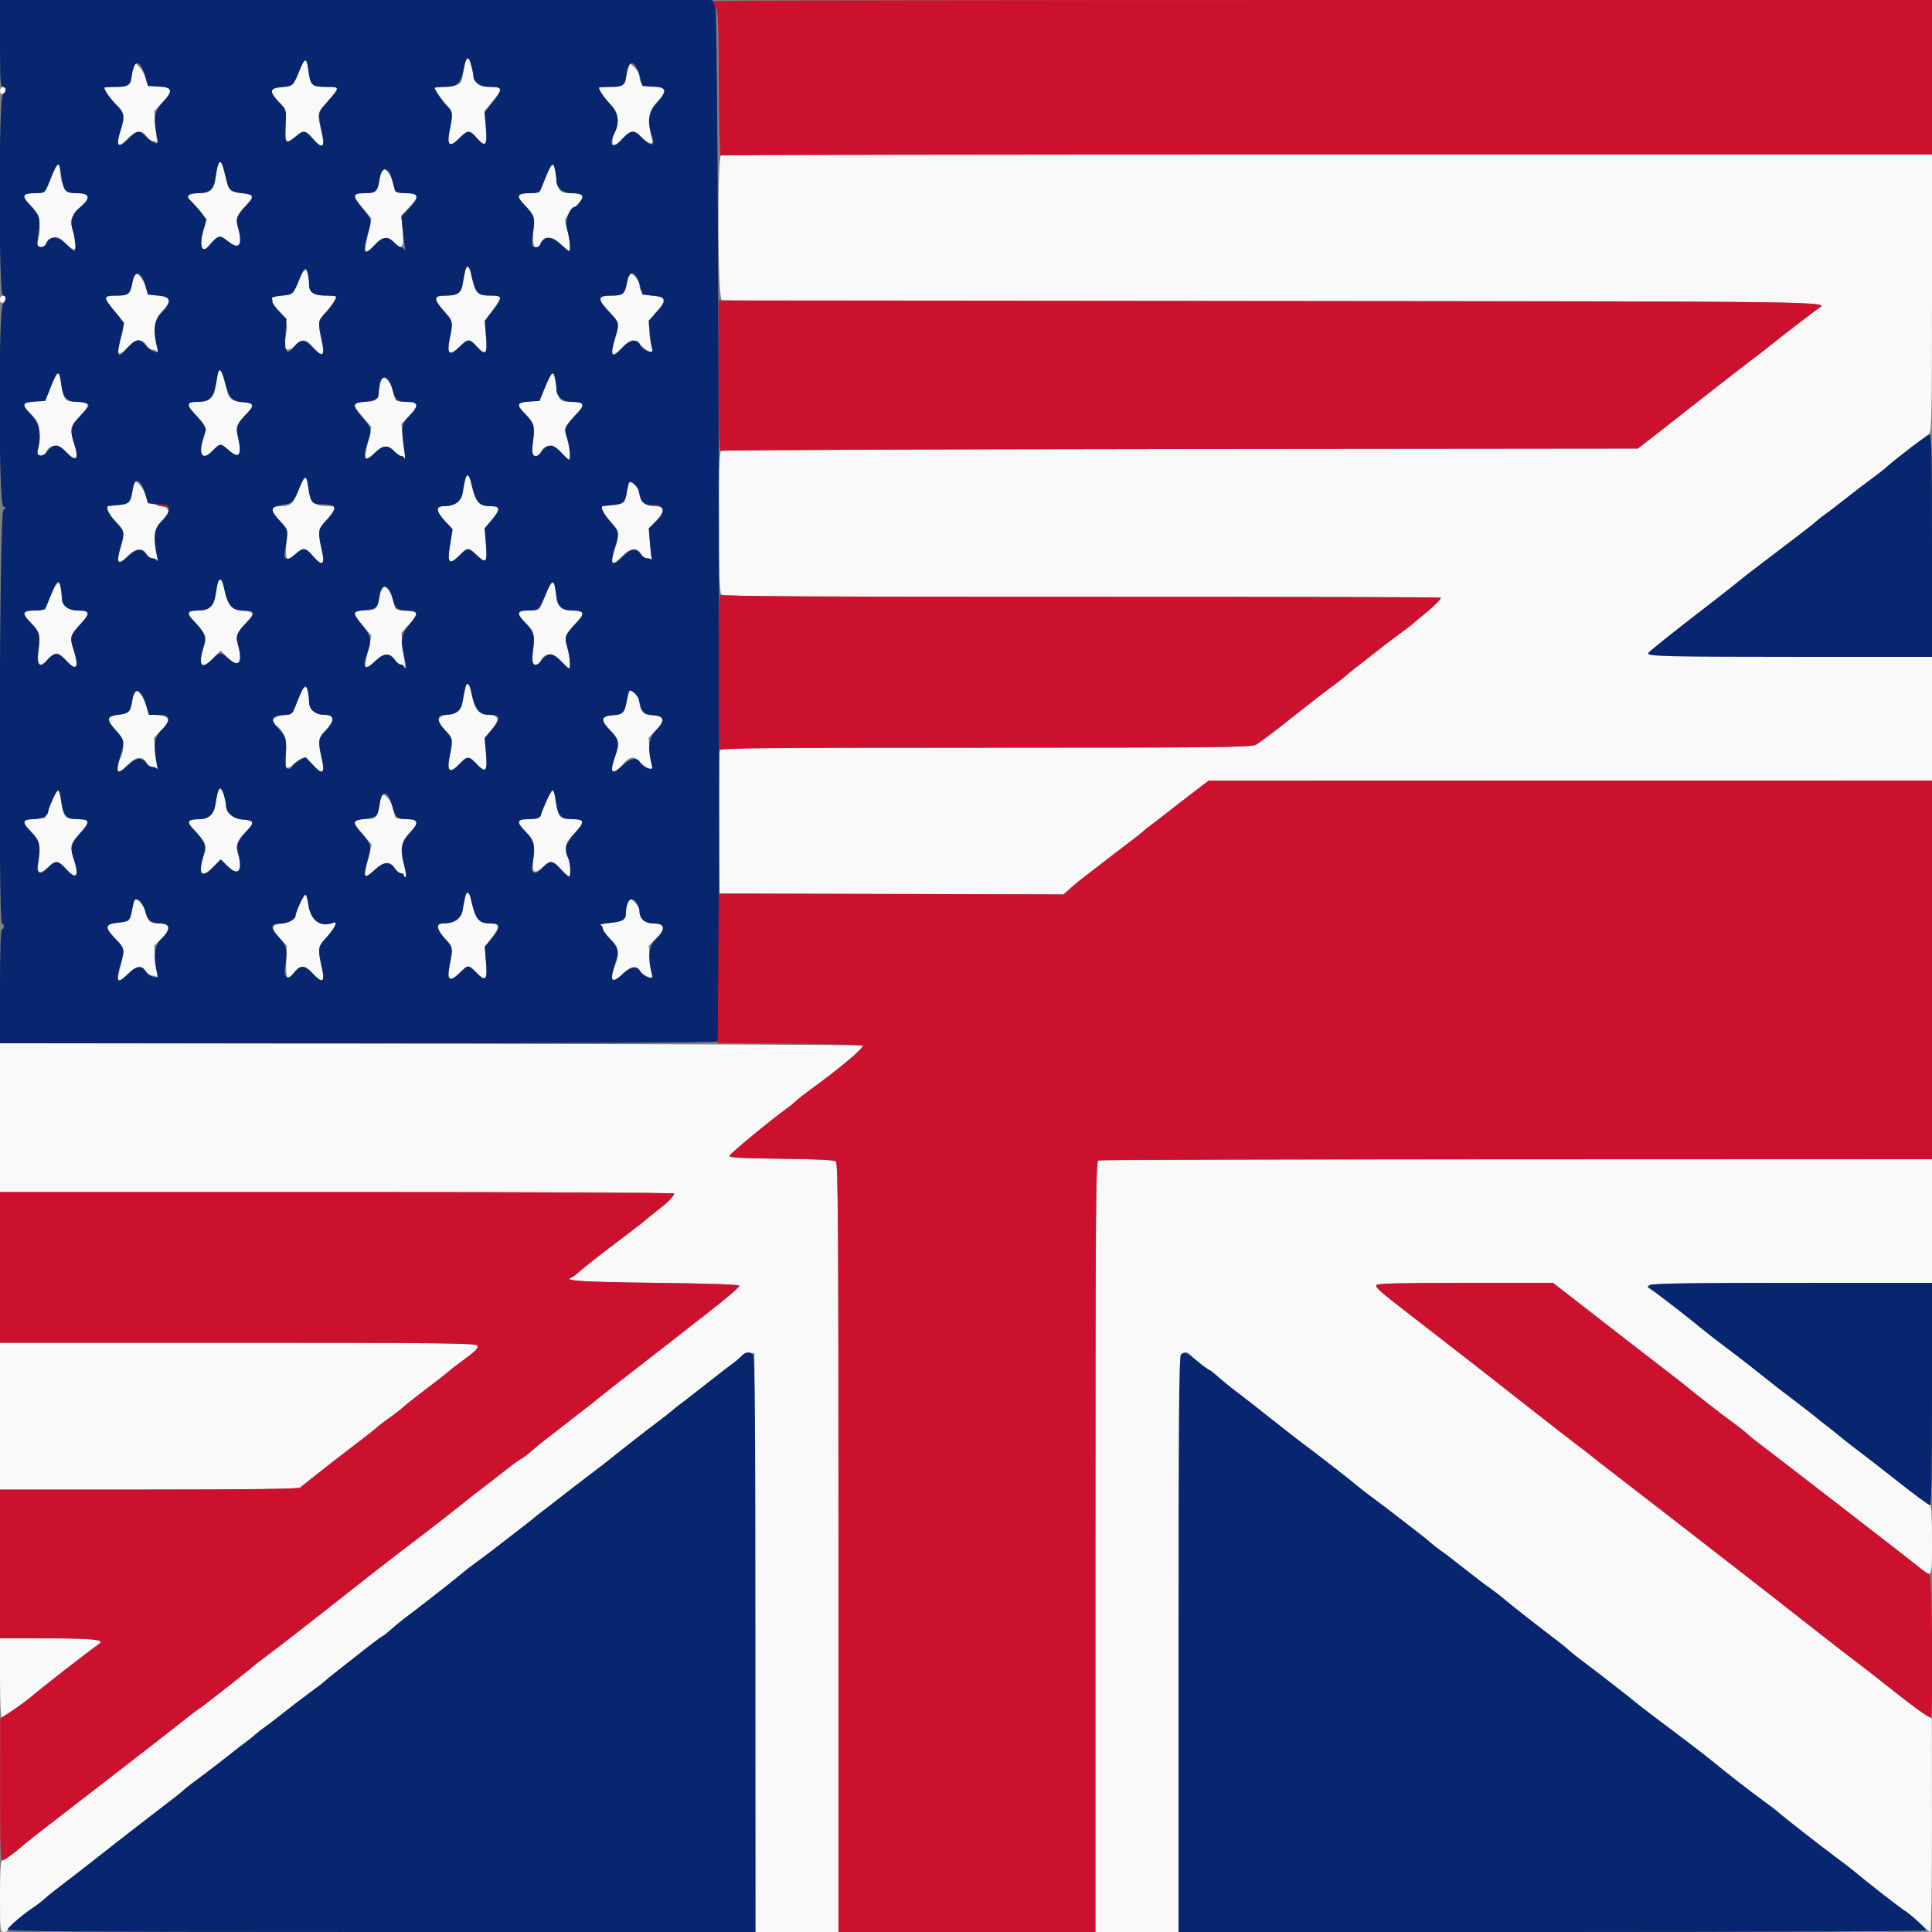 <svg id="svg" version="1.1" xmlns="http://www.w3.org/2000/svg" xmlns:xlink="http://www.w3.org/1999/xlink" width="400" height="400" viewBox="0, 0, 400,400"><rect x="0" y="0" width="400" height="400" fill="#808080" stroke="none"/><g id="svgg"><path id="path0" d="M96.191 13.500 C 95.620 16.997,95.518 17.251,94.537 17.624 C 93.993 17.831,92.750 18.000,91.774 18.000 C 90.798 18.000,90.000 18.096,90.000 18.214 C 90.000 18.630,91.385 20.615,92.486 21.776 C 93.739 23.098,93.799 23.587,93.120 26.876 C 92.447 30.133,93.069 30.730,95.001 28.682 C 96.734 26.844,97.198 26.837,98.764 28.620 C 100.533 30.635,100.917 30.138,100.593 26.248 L 100.321 22.983 101.960 20.999 C 104.090 18.422,104.063 18.000,101.774 18.000 C 98.736 18.000,98.468 17.698,97.432 13.100 C 97.082 11.543,96.479 11.737,96.191 13.500 M61.981 14.700 C 60.737 17.838,60.620 17.944,58.267 18.080 C 55.758 18.226,55.663 18.970,57.861 21.246 C 59.198 22.631,59.255 22.809,59.198 25.446 C 59.120 29.108,59.131 29.200,59.642 29.200 C 59.885 29.200,60.619 28.750,61.273 28.200 C 62.872 26.855,63.224 26.922,64.947 28.900 C 66.686 30.896,67.336 30.509,66.696 27.860 C 65.629 23.440,65.618 23.549,67.374 21.538 C 70.453 18.013,70.454 18.003,67.833 17.995 C 64.479 17.983,64.285 17.805,63.809 14.300 C 63.472 11.820,63.090 11.903,61.981 14.700 M27.617 14.154 C 27.388 14.758,27.200 15.654,27.200 16.146 C 27.200 17.556,26.415 18.000,23.920 18.000 C 22.644 18.000,21.600 18.069,21.600 18.154 C 21.600 18.735,22.864 20.514,24.115 21.694 C 25.800 23.283,25.925 24.101,24.947 27.129 C 23.949 30.221,24.437 30.775,26.387 28.765 C 28.145 26.954,29.558 26.827,30.403 28.405 C 30.637 28.842,31.167 29.200,31.581 29.200 C 31.995 29.200,32.409 29.335,32.501 29.500 C 32.593 29.665,32.604 29.548,32.524 29.241 C 32.445 28.934,32.282 27.404,32.162 25.841 L 31.945 23.000 33.572 21.283 C 35.925 18.800,35.782 18.070,32.911 17.920 C 30.641 17.801,30.619 17.787,30.204 16.304 C 29.974 15.482,29.392 14.414,28.910 13.933 L 28.035 13.057 27.617 14.154 M130.012 14.168 C 129.786 14.764,129.600 15.654,129.600 16.146 C 129.600 17.556,128.815 18.000,126.320 18.000 C 125.044 18.000,124.000 18.069,124.000 18.154 C 124.000 18.684,125.221 20.426,126.535 21.770 C 128.122 23.394,128.342 25.466,127.161 27.674 C 126.779 28.387,126.661 30.400,127.000 30.400 C 127.111 30.400,127.900 29.680,128.754 28.800 C 130.532 26.968,131.238 26.836,132.495 28.100 C 134.066 29.680,135.346 30.185,135.036 29.101 C 134.050 25.655,134.301 23.041,135.767 21.481 C 138.220 18.870,138.143 18.000,135.457 18.000 C 133.116 18.000,132.400 17.460,132.400 15.696 C 132.400 15.280,131.956 14.522,131.412 14.011 L 130.424 13.084 130.012 14.168 M0.000 18.833 C 0.000 19.808,0.935 19.670,1.129 18.667 C 1.206 18.272,1.002 18.000,0.629 18.000 C 0.258 18.000,0.000 18.342,0.000 18.833 M149.289 32.071 C 148.458 32.902,148.597 61.836,149.433 62.157 C 149.781 62.291,201.070 62.400,263.409 62.400 C 378.797 62.400,378.933 62.402,376.627 63.775 C 375.901 64.208,368.215 70.106,366.400 71.624 C 365.850 72.084,364.050 73.475,362.400 74.714 C 360.750 75.954,356.762 79.045,353.538 81.584 C 350.314 84.123,345.749 87.699,343.393 89.532 L 339.109 92.864 244.442 92.955 C 192.375 93.004,149.555 93.181,149.287 93.346 C 148.542 93.806,148.589 122.527,149.335 123.146 C 149.723 123.468,170.217 123.584,223.973 123.567 C 264.730 123.553,298.164 123.630,298.270 123.737 C 298.478 123.945,296.858 125.570,294.816 127.200 C 294.127 127.750,293.257 128.486,292.882 128.836 C 292.507 129.186,291.120 130.256,289.800 131.212 C 288.480 132.169,285.960 134.093,284.200 135.489 C 282.440 136.884,280.588 138.334,280.084 138.713 C 279.581 139.091,278.861 139.686,278.484 140.036 C 278.108 140.386,276.720 141.458,275.400 142.419 C 274.080 143.379,270.343 146.284,267.096 148.874 C 263.849 151.465,260.662 153.857,260.016 154.192 C 258.980 154.727,252.292 154.800,204.027 154.800 L 149.215 154.800 148.996 155.700 C 148.876 156.195,148.827 162.990,148.888 170.800 L 149.000 185.000 184.600 185.092 L 220.200 185.184 221.639 183.892 C 222.430 183.181,223.680 182.150,224.416 181.600 C 225.151 181.050,227.024 179.610,228.577 178.400 C 230.129 177.189,232.390 175.456,233.600 174.548 C 234.810 173.641,236.194 172.550,236.675 172.124 C 237.156 171.698,238.032 171.001,238.622 170.575 C 239.212 170.149,241.068 168.709,242.747 167.376 C 244.426 166.043,246.827 164.198,248.083 163.276 L 250.366 161.600 325.183 161.600 L 400.000 161.600 400.000 148.803 L 400.000 136.005 370.700 135.903 C 348.456 135.825,341.400 135.686,341.400 135.326 C 341.400 134.901,346.149 131.055,355.491 123.915 C 357.301 122.532,359.370 120.895,360.088 120.278 C 360.805 119.661,362.525 118.311,363.910 117.278 C 365.294 116.245,367.828 114.320,369.541 113.000 C 371.254 111.680,373.244 110.156,373.963 109.613 C 374.682 109.070,375.679 108.260,376.178 107.813 C 376.678 107.366,377.495 106.730,377.995 106.400 C 378.496 106.070,380.276 104.709,381.952 103.376 C 383.629 102.043,386.080 100.169,387.400 99.212 C 388.720 98.256,390.099 97.166,390.465 96.791 C 390.830 96.416,392.876 94.780,395.010 93.155 C 397.144 91.530,399.140 90.000,399.445 89.756 C 399.909 89.385,400.000 84.613,400.000 60.656 L 400.000 32.000 275.433 32.000 C 206.921 32.000,150.621 31.906,150.321 31.791 C 150.022 31.676,149.558 31.802,149.289 32.071 M45.061 34.300 C 44.954 34.685,44.751 35.853,44.610 36.895 C 44.271 39.391,43.601 40.000,41.195 40.000 C 38.784 40.000,38.410 40.521,39.816 41.919 C 42.631 44.719,42.913 45.360,42.226 47.385 C 41.146 50.566,41.712 52.688,43.180 50.964 C 45.166 48.632,45.462 48.555,47.179 49.935 C 49.599 51.880,50.336 50.760,49.213 46.846 C 48.767 45.290,49.093 44.477,50.965 42.487 C 52.698 40.645,52.553 40.235,50.077 39.987 C 47.889 39.767,47.376 39.374,46.956 37.600 C 45.969 33.428,45.518 32.643,45.061 34.300 M10.815 36.300 C 9.470 39.823,9.503 39.788,7.359 39.924 C 4.514 40.104,4.366 40.527,6.418 42.619 C 8.230 44.465,8.707 47.118,7.766 50.102 C 7.424 51.186,8.769 51.492,9.551 50.509 C 11.035 48.644,11.886 48.616,13.580 50.380 C 15.801 52.691,16.296 51.722,15.028 47.543 C 14.387 45.432,14.547 45.037,17.157 42.284 C 18.819 40.530,18.517 40.021,15.800 40.000 C 13.450 39.982,12.433 38.277,12.402 34.300 C 12.395 33.290,11.565 34.335,10.815 36.300 M112.922 36.900 L 111.751 39.800 109.776 39.924 C 106.952 40.101,106.769 40.524,108.662 42.502 C 110.691 44.623,110.792 44.928,110.444 47.879 C 110.082 50.952,111.027 52.758,111.861 50.585 C 112.530 48.842,114.149 48.781,115.936 50.432 C 116.870 51.294,117.717 52.000,117.817 52.000 C 118.211 52.000,117.961 49.299,117.395 47.433 C 116.729 45.240,116.640 45.449,119.584 42.284 C 121.152 40.598,120.904 40.023,118.600 40.001 C 115.719 39.973,115.612 39.846,114.986 35.700 C 114.631 33.346,114.274 33.553,112.922 36.900 M79.033 35.146 C 78.921 35.328,78.708 36.269,78.560 37.238 C 78.192 39.644,77.808 40.000,75.575 40.000 C 72.932 40.000,72.848 40.461,75.027 43.011 L 76.908 45.213 76.404 47.506 C 75.210 52.943,75.293 53.195,77.496 50.800 C 79.214 48.932,80.146 48.807,81.646 50.244 C 83.277 51.807,83.655 51.236,83.357 47.657 L 83.099 44.570 84.771 42.830 C 86.861 40.655,86.683 40.000,84.000 40.000 C 82.736 40.000,81.912 39.812,81.807 39.500 C 81.715 39.225,81.455 38.280,81.230 37.400 C 80.838 35.868,79.460 34.455,79.033 35.146 M96.245 56.300 C 96.126 56.905,95.910 58.080,95.767 58.911 C 95.460 60.694,94.693 61.200,92.293 61.200 C 89.624 61.200,89.665 61.999,92.486 64.976 C 93.739 66.298,93.799 66.787,93.120 70.076 C 92.451 73.316,93.029 73.846,95.071 71.863 C 96.923 70.064,97.113 70.060,98.785 71.784 C 100.627 73.684,100.946 73.287,100.616 69.503 C 100.344 66.389,100.366 66.276,101.504 64.856 C 102.651 63.424,103.600 61.871,103.600 61.426 C 103.600 61.302,102.778 61.200,101.774 61.200 C 98.736 61.200,98.468 60.898,97.432 56.300 C 97.296 55.695,97.022 55.200,96.824 55.200 C 96.626 55.200,96.365 55.695,96.245 56.300 M62.036 57.700 C 60.682 60.995,60.695 60.984,58.359 61.200 C 57.172 61.310,56.245 61.535,56.300 61.700 C 56.355 61.865,56.402 62.225,56.405 62.500 C 56.408 62.775,57.112 63.756,57.970 64.679 C 59.574 66.406,59.698 67.119,58.997 70.565 C 58.612 72.453,59.542 72.933,61.039 71.620 C 62.843 70.036,63.215 70.076,64.998 72.051 C 66.726 73.963,67.284 73.644,66.709 71.072 C 65.773 66.887,65.813 66.431,67.255 64.863 C 68.504 63.506,69.600 61.889,69.600 61.405 C 69.600 61.292,68.623 61.200,67.429 61.200 C 65.026 61.200,64.000 60.548,64.000 59.021 C 64.000 55.412,63.198 54.872,62.036 57.700 M27.885 56.663 C 27.768 56.852,27.543 57.725,27.384 58.603 C 26.973 60.878,26.580 61.200,24.218 61.200 C 21.124 61.200,21.138 61.589,24.365 65.172 C 25.775 66.738,25.861 67.501,24.947 70.329 C 23.949 73.421,24.437 73.975,26.387 71.965 C 28.145 70.154,29.558 70.027,30.403 71.605 C 30.637 72.042,31.167 72.400,31.581 72.400 C 31.995 72.400,32.440 72.625,32.571 72.900 C 32.702 73.175,32.712 72.950,32.594 72.400 C 31.692 68.212,31.892 66.251,33.381 64.666 C 35.628 62.273,35.492 61.445,32.811 61.200 C 30.679 61.005,30.610 60.961,30.204 59.504 C 29.766 57.934,28.248 56.075,27.885 56.663 M130.279 56.673 C 130.165 56.856,129.943 57.725,129.784 58.603 C 129.373 60.878,128.980 61.200,126.618 61.200 C 123.548 61.200,123.562 61.881,126.700 65.125 C 128.172 66.646,128.238 67.089,127.404 69.836 C 126.217 73.752,126.544 74.277,128.754 72.000 C 130.532 70.168,131.238 70.036,132.495 71.300 C 134.066 72.880,135.346 73.385,135.036 72.301 C 134.047 68.842,134.300 66.242,135.781 64.666 C 137.983 62.321,137.883 61.428,135.400 61.283 C 133.266 61.157,132.400 60.496,132.400 58.993 C 132.400 58.072,130.618 56.124,130.279 56.673 M0.000 62.033 C 0.000 63.008,0.935 62.870,1.129 61.867 C 1.206 61.472,1.002 61.200,0.629 61.200 C 0.258 61.200,0.000 61.542,0.000 62.033 M45.054 77.497 C 44.938 78.103,44.727 79.366,44.586 80.302 C 44.272 82.383,43.243 83.200,40.935 83.200 C 38.778 83.200,38.451 83.761,39.816 85.119 C 42.631 87.919,42.913 88.560,42.226 90.585 C 40.929 94.403,41.667 95.666,43.893 93.440 C 45.634 91.700,45.630 91.700,47.339 93.200 C 49.586 95.173,50.154 94.272,49.216 90.226 C 48.793 88.404,49.079 87.697,51.065 85.652 C 52.795 83.870,52.621 83.449,50.046 83.187 C 47.892 82.967,47.374 82.567,46.956 80.800 C 45.909 76.371,45.429 75.538,45.054 77.497 M10.522 80.100 L 9.351 83.000 7.376 83.124 C 4.628 83.296,4.419 83.706,6.172 85.483 C 8.160 87.498,8.385 88.201,8.016 91.232 C 7.844 92.645,7.781 93.935,7.875 94.100 C 8.178 94.628,9.217 94.421,9.461 93.785 C 10.176 91.921,12.072 91.816,13.690 93.551 C 15.895 95.914,16.400 95.166,15.202 91.310 C 14.380 88.662,14.467 88.377,16.922 85.714 C 18.710 83.774,18.552 83.223,16.200 83.201 C 13.319 83.173,13.212 83.046,12.586 78.900 C 12.231 76.546,11.874 76.753,10.522 80.100 M112.922 80.100 L 111.751 83.000 109.776 83.124 C 107.028 83.296,106.819 83.706,108.572 85.483 C 110.573 87.511,110.814 88.271,110.396 91.232 C 110.200 92.613,110.132 93.890,110.244 94.071 C 110.584 94.621,111.610 94.439,111.861 93.785 C 112.576 91.921,114.472 91.816,116.090 93.551 C 116.937 94.458,117.712 95.200,117.814 95.200 C 118.237 95.200,117.955 92.411,117.356 90.652 C 116.635 88.536,116.540 88.757,119.584 85.484 C 121.152 83.798,120.904 83.223,118.600 83.201 C 115.719 83.173,115.612 83.046,114.986 78.900 C 114.631 76.546,114.274 76.753,112.922 80.100 M79.033 78.346 C 78.921 78.528,78.708 79.469,78.560 80.438 C 78.192 82.844,77.808 83.200,75.575 83.200 C 72.932 83.200,72.848 83.661,75.025 86.209 L 76.904 88.408 76.424 90.504 C 75.230 95.717,75.267 95.832,77.478 93.802 C 79.282 92.145,80.325 92.043,81.600 93.400 C 82.117 93.950,82.763 94.400,83.036 94.400 C 83.310 94.400,83.638 94.625,83.766 94.900 C 83.894 95.175,83.909 94.770,83.799 94.000 C 83.689 93.230,83.488 91.512,83.352 90.183 L 83.104 87.765 84.774 86.028 C 86.861 83.855,86.682 83.200,84.000 83.200 C 82.736 83.200,81.912 83.012,81.807 82.700 C 81.715 82.425,81.455 81.480,81.230 80.600 C 80.838 79.068,79.460 77.655,79.033 78.346 M96.245 99.500 C 96.126 100.105,95.910 101.281,95.767 102.114 C 95.464 103.869,94.100 104.800,91.830 104.800 C 90.116 104.800,90.354 106.072,92.479 108.276 C 93.796 109.640,93.775 109.380,92.958 114.453 C 92.618 116.557,93.399 116.780,95.035 115.046 C 96.722 113.256,97.104 113.250,98.785 114.984 C 100.611 116.868,100.909 116.488,100.612 112.656 L 100.360 109.400 101.780 107.644 C 103.626 105.360,103.608 104.800,101.689 104.800 C 99.059 104.800,98.457 104.051,97.432 99.500 C 97.296 98.895,97.022 98.400,96.824 98.400 C 96.626 98.400,96.365 98.895,96.245 99.500 M61.982 101.100 C 60.710 104.314,60.205 104.800,58.138 104.800 C 55.883 104.800,55.845 105.592,57.990 107.901 C 59.567 109.599,59.569 109.606,59.330 112.169 C 58.979 115.923,59.266 116.376,61.016 114.839 C 62.848 113.231,63.178 113.270,64.947 115.300 C 66.680 117.288,67.302 116.925,66.709 114.272 C 65.773 110.087,65.813 109.631,67.255 108.063 C 69.548 105.570,69.831 104.800,68.453 104.800 C 64.925 104.800,64.260 104.214,63.800 100.700 C 63.475 98.219,63.090 98.303,61.982 101.100 M27.863 99.898 C 27.735 100.106,27.514 100.999,27.372 101.883 C 27.009 104.156,26.812 104.345,24.587 104.550 C 23.494 104.650,22.482 104.748,22.337 104.766 C 21.699 104.848,22.674 106.729,24.072 108.115 C 25.789 109.818,25.908 110.555,24.947 113.529 C 23.953 116.607,24.436 117.176,26.359 115.194 C 28.078 113.423,29.594 113.293,30.425 114.846 C 30.647 115.261,31.167 115.600,31.581 115.600 C 31.995 115.600,32.440 115.825,32.571 116.100 C 32.702 116.375,32.712 116.150,32.594 115.600 C 31.677 111.339,31.868 109.449,33.359 108.022 C 35.490 105.983,35.312 105.037,32.708 104.573 C 30.740 104.222,30.592 104.112,30.201 102.704 C 29.754 101.091,28.245 99.280,27.863 99.898 M130.257 99.908 C 130.132 100.111,129.914 100.999,129.772 101.883 C 129.361 104.454,129.508 104.367,124.937 104.760 C 124.163 104.827,124.761 106.121,126.422 107.975 C 128.152 109.906,128.316 110.825,127.388 113.400 C 126.137 116.875,126.585 117.434,128.797 115.156 C 130.545 113.354,131.960 113.230,132.803 114.805 C 133.037 115.242,133.567 115.600,133.981 115.600 C 134.395 115.600,134.809 115.735,134.901 115.900 C 134.993 116.065,135.004 115.948,134.924 115.641 C 134.845 115.334,134.677 113.804,134.550 112.241 L 134.321 109.400 135.748 108.000 C 137.835 105.953,137.718 104.800,135.423 104.800 C 133.498 104.800,132.400 103.848,132.400 102.181 C 132.400 101.236,130.610 99.337,130.257 99.908 M45.061 120.700 C 44.954 121.085,44.752 122.252,44.610 123.294 C 44.309 125.507,43.338 126.397,41.211 126.406 C 38.924 126.416,38.558 126.899,39.815 128.244 C 42.746 131.379,42.913 131.762,42.226 133.785 C 40.883 137.739,41.654 138.842,44.030 136.369 L 45.648 134.685 47.141 136.142 C 49.498 138.444,50.359 137.240,49.213 133.246 C 48.760 131.664,49.086 130.890,51.065 128.852 C 52.768 127.098,52.614 126.631,50.281 126.479 C 48.176 126.341,47.114 125.273,46.620 122.800 C 46.173 120.560,45.969 120.000,45.600 120.000 C 45.410 120.000,45.167 120.315,45.061 120.700 M10.522 123.300 L 9.351 126.200 7.376 126.324 C 4.653 126.495,4.456 126.887,6.195 128.669 C 8.147 130.671,8.385 131.390,8.045 134.273 C 7.606 137.991,8.027 138.435,10.062 136.400 C 11.622 134.840,12.021 134.883,13.752 136.800 C 15.869 139.143,16.427 138.254,15.218 134.468 C 14.386 131.864,14.478 131.566,16.922 128.914 C 18.764 126.916,18.560 126.417,15.900 126.406 C 14.152 126.399,12.800 125.285,12.800 123.850 C 12.800 119.847,11.995 119.652,10.522 123.300 M113.477 121.900 C 113.122 122.725,112.564 124.075,112.237 124.900 C 111.659 126.353,111.579 126.400,109.644 126.400 C 107.041 126.400,106.815 126.902,108.602 128.714 C 110.558 130.696,110.784 131.409,110.416 134.432 C 110.244 135.845,110.181 137.135,110.275 137.300 C 110.578 137.828,111.617 137.621,111.861 136.985 C 112.576 135.121,114.472 135.016,116.090 136.751 C 116.937 137.658,117.712 138.400,117.814 138.400 C 118.201 138.400,117.969 135.726,117.428 133.943 C 116.787 131.832,116.947 131.437,119.557 128.684 C 121.205 126.945,120.913 126.417,118.300 126.406 C 116.552 126.399,115.200 125.285,115.200 123.850 C 115.200 120.558,114.429 119.685,113.477 121.900 M79.033 121.546 C 78.921 121.728,78.708 122.669,78.560 123.638 C 78.192 126.044,77.808 126.400,75.575 126.400 C 72.932 126.400,72.848 126.861,75.025 129.409 L 76.904 131.608 76.424 133.704 C 75.218 138.971,75.251 139.059,77.628 136.864 C 79.514 135.123,80.753 135.058,81.792 136.643 C 82.136 137.169,82.669 137.600,82.976 137.600 C 83.282 137.600,83.639 137.825,83.769 138.100 C 83.898 138.375,83.914 138.060,83.804 137.400 C 83.694 136.740,83.494 135.030,83.360 133.600 L 83.116 131.000 84.752 129.200 C 86.773 126.976,86.684 126.632,84.048 126.478 C 82.881 126.410,81.888 126.145,81.799 125.878 C 81.711 125.615,81.455 124.680,81.230 123.800 C 80.838 122.268,79.460 120.855,79.033 121.546 M96.245 142.700 C 96.126 143.305,95.912 144.469,95.772 145.286 C 95.456 147.124,94.799 147.693,92.665 147.978 C 90.432 148.276,90.273 149.333,92.184 151.185 C 93.747 152.699,93.818 153.098,93.120 156.476 C 92.447 159.732,93.092 160.373,94.945 158.290 C 96.592 156.439,97.190 156.428,98.764 158.220 C 100.535 160.237,100.949 159.729,100.620 155.948 L 100.345 152.802 101.821 151.000 C 103.526 148.920,103.268 148.000,100.980 148.000 C 99.380 148.000,98.215 146.710,97.824 144.503 C 97.264 141.346,96.653 140.647,96.245 142.700 M62.277 143.500 C 61.922 144.325,61.364 145.675,61.037 146.500 C 60.526 147.785,60.262 148.000,59.194 148.000 C 57.041 148.000,55.392 149.527,56.914 150.112 C 58.451 150.702,59.589 153.365,59.242 155.561 C 58.656 159.264,59.038 159.776,61.061 158.000 C 62.845 156.434,63.185 156.478,64.947 158.500 C 66.680 160.489,67.303 160.124,66.705 157.472 C 65.766 153.307,65.830 152.708,67.371 151.222 C 69.399 149.265,69.332 148.000,67.200 148.000 C 65.349 148.000,64.000 146.925,64.000 145.450 C 64.000 142.158,63.229 141.285,62.277 143.500 M27.857 143.108 C 27.732 143.311,27.514 144.199,27.372 145.083 C 27.002 147.400,26.677 147.732,24.532 147.979 C 22.024 148.267,21.910 148.981,24.016 151.217 C 25.724 153.031,25.968 155.017,24.761 157.274 C 24.361 158.020,24.267 160.000,24.631 160.000 C 24.759 160.000,25.572 159.261,26.440 158.359 C 28.167 156.561,29.563 156.436,30.403 158.005 C 30.637 158.442,31.167 158.800,31.581 158.800 C 31.995 158.800,32.409 158.935,32.501 159.100 C 32.593 159.265,32.608 159.160,32.534 158.866 C 32.460 158.573,32.283 157.078,32.140 155.544 L 31.881 152.756 33.378 151.222 C 35.408 149.143,35.210 148.240,32.689 148.078 C 30.802 147.957,30.781 147.940,30.307 146.167 C 29.823 144.360,28.277 142.429,27.857 143.108 M130.279 143.073 C 130.165 143.256,129.943 144.125,129.784 145.003 C 129.314 147.601,128.993 147.944,126.901 148.078 C 124.373 148.241,124.229 149.097,126.370 151.217 C 128.173 153.002,128.349 153.934,127.388 156.600 C 126.140 160.067,126.703 160.785,128.800 158.400 C 130.381 156.602,131.218 156.423,132.352 157.641 C 133.520 158.894,135.363 159.801,135.042 158.965 C 134.908 158.617,134.683 157.078,134.540 155.544 L 134.281 152.756 135.778 151.222 C 137.790 149.162,137.606 148.240,135.152 148.080 C 133.250 147.957,132.400 147.083,132.400 145.251 C 132.400 144.433,130.588 142.572,130.279 143.073 M45.061 163.900 C 44.954 164.285,44.752 165.452,44.610 166.494 C 44.309 168.707,43.338 169.597,41.211 169.606 C 38.924 169.616,38.558 170.099,39.815 171.444 C 42.746 174.579,42.913 174.962,42.226 176.985 C 40.909 180.864,41.681 182.013,43.990 179.611 L 45.648 177.885 47.188 179.388 C 49.404 181.553,50.303 180.247,49.213 176.446 C 48.760 174.864,49.086 174.090,51.065 172.052 C 52.768 170.298,52.614 169.831,50.281 169.679 C 48.350 169.552,46.803 168.294,46.798 166.846 C 46.790 164.555,45.489 162.349,45.061 163.900 M10.522 166.500 L 9.351 169.400 7.376 169.524 C 4.628 169.696,4.419 170.106,6.172 171.883 C 8.161 173.899,8.386 174.602,8.012 177.632 C 7.615 180.854,7.971 181.259,9.793 179.659 C 11.639 178.039,12.010 178.071,13.752 180.000 C 15.869 182.343,16.427 181.454,15.218 177.668 C 14.386 175.064,14.478 174.766,16.922 172.114 C 18.710 170.174,18.552 169.623,16.200 169.601 C 13.319 169.573,13.212 169.446,12.586 165.300 C 12.231 162.946,11.874 163.153,10.522 166.500 M113.477 165.100 C 113.122 165.925,112.564 167.275,112.237 168.100 C 111.659 169.553,111.579 169.600,109.644 169.600 C 107.041 169.600,106.815 170.102,108.602 171.914 C 110.544 173.882,110.782 174.609,110.438 177.526 C 110.068 180.668,110.497 181.149,112.279 179.585 C 114.038 178.040,114.422 178.084,116.185 180.036 C 116.997 180.935,117.756 181.577,117.871 181.462 C 118.263 181.071,118.032 178.604,117.453 177.003 C 116.767 175.102,116.985 174.536,119.345 172.084 C 121.159 170.201,120.986 169.624,118.600 169.601 C 115.719 169.573,115.612 169.446,114.986 165.300 C 114.670 163.207,114.311 163.159,113.477 165.100 M79.033 164.746 C 78.921 164.928,78.708 165.869,78.560 166.838 C 78.192 169.244,77.808 169.600,75.575 169.600 C 72.927 169.600,72.848 170.060,75.053 172.641 L 76.959 174.872 76.276 177.536 C 75.121 182.043,75.242 182.268,77.628 180.064 C 79.514 178.323,80.753 178.258,81.792 179.843 C 82.136 180.369,82.684 180.800,83.009 180.800 C 83.334 180.800,83.600 180.980,83.600 181.200 C 83.600 181.420,83.754 181.600,83.941 181.600 C 84.129 181.600,84.039 180.661,83.741 179.513 C 82.763 175.740,82.980 174.323,84.831 172.416 C 86.900 170.284,86.698 169.600,84.000 169.600 C 82.736 169.600,81.912 169.412,81.807 169.100 C 81.715 168.825,81.455 167.880,81.230 167.000 C 80.838 165.468,79.460 164.055,79.033 164.746 M96.245 185.900 C 96.126 186.505,95.908 187.694,95.761 188.542 C 95.468 190.240,93.978 191.200,91.634 191.200 C 90.138 191.200,90.501 192.781,92.420 194.619 C 93.740 195.883,93.805 196.358,93.120 199.676 C 92.443 202.954,93.049 203.501,95.117 201.481 C 96.981 199.661,97.093 199.659,98.709 201.420 C 100.544 203.419,100.950 202.938,100.620 199.157 C 100.354 196.099,100.377 195.981,101.533 194.510 C 103.513 191.989,103.557 191.200,101.716 191.200 C 99.057 191.200,98.459 190.460,97.432 185.900 C 97.296 185.295,97.022 184.800,96.824 184.800 C 96.626 184.800,96.365 185.295,96.245 185.900 M62.049 187.174 C 61.582 188.260,61.200 189.312,61.200 189.512 C 61.200 190.284,59.731 191.147,58.203 191.270 C 56.096 191.441,56.013 192.194,57.879 194.200 L 59.368 195.800 59.263 199.100 C 59.149 202.672,59.485 203.163,60.853 201.424 C 62.220 199.686,63.078 199.735,64.849 201.654 C 66.697 203.655,67.304 203.334,66.709 200.672 C 65.773 196.487,65.813 196.031,67.255 194.463 C 69.288 192.253,70.119 190.626,68.995 191.057 C 66.293 192.094,64.250 190.538,63.800 187.100 C 63.484 184.691,63.111 184.707,62.049 187.174 M27.889 186.270 C 27.782 186.451,27.569 187.230,27.417 188.000 C 26.868 190.778,26.896 190.749,24.428 191.029 C 21.635 191.345,21.565 192.030,24.072 194.515 C 25.802 196.231,25.867 196.667,24.920 200.221 C 24.062 203.441,24.326 203.685,26.455 201.639 C 28.282 199.884,29.286 199.785,30.323 201.257 C 30.610 201.666,31.180 202.000,31.589 202.000 C 31.999 202.000,32.409 202.135,32.501 202.300 C 32.593 202.465,32.616 202.381,32.552 202.114 C 32.488 201.847,32.321 200.317,32.180 198.714 L 31.923 195.800 33.362 194.422 C 35.461 192.410,35.343 191.200,33.049 191.200 C 31.110 191.200,30.527 190.734,30.158 188.890 C 29.903 187.614,28.234 185.687,27.889 186.270 M130.012 186.968 C 129.786 187.564,129.597 188.445,129.594 188.926 C 129.583 190.424,129.037 190.787,126.379 191.065 C 124.963 191.213,124.028 191.409,124.302 191.501 C 124.576 191.592,124.800 191.936,124.800 192.265 C 124.800 192.594,125.520 193.576,126.400 194.447 C 128.171 196.200,128.345 197.144,127.388 199.800 C 126.123 203.313,126.660 203.913,128.988 201.588 C 130.603 199.975,131.780 199.787,132.505 201.026 C 133.029 201.921,135.335 202.930,135.028 202.129 C 134.892 201.773,134.676 200.204,134.549 198.641 L 134.318 195.800 135.759 194.422 C 137.871 192.401,137.746 191.200,135.423 191.200 C 133.498 191.200,132.400 190.248,132.400 188.581 C 132.400 188.118,131.956 187.322,131.412 186.811 L 130.424 185.884 130.012 186.968 M0.000 231.397 L 0.000 246.800 69.800 246.800 C 108.190 246.800,139.594 246.935,139.587 247.100 C 139.565 247.583,138.305 248.919,136.799 250.055 C 136.029 250.635,135.010 251.445,134.534 251.855 C 133.021 253.156,132.307 253.712,126.795 257.878 C 123.828 260.121,120.823 262.488,120.119 263.138 C 119.414 263.789,118.604 264.404,118.319 264.506 C 116.456 265.169,120.491 265.424,135.700 265.600 C 146.726 265.728,152.982 265.945,153.068 266.202 C 153.141 266.424,150.665 268.584,147.564 271.002 C 144.463 273.421,140.125 276.811,137.922 278.536 C 135.720 280.261,131.964 283.178,129.577 285.018 C 127.189 286.858,124.913 288.649,124.518 288.998 C 124.123 289.347,121.460 291.438,118.600 293.645 C 112.384 298.442,111.660 299.016,109.708 300.700 C 108.878 301.415,108.088 302.000,107.950 302.000 C 107.813 302.000,106.153 303.215,104.262 304.700 C 102.371 306.185,100.220 307.850,99.482 308.400 C 98.744 308.950,97.434 309.972,96.570 310.672 C 93.794 312.921,89.111 316.566,84.800 319.832 C 80.598 323.016,78.301 324.808,65.200 335.123 C 61.350 338.155,57.120 341.424,55.800 342.389 C 54.480 343.355,53.040 344.461,52.600 344.847 C 51.192 346.085,41.809 353.443,41.147 353.828 C 40.796 354.033,39.900 354.698,39.155 355.307 C 37.471 356.684,23.560 367.482,10.064 377.888 C 7.719 379.696,5.530 381.416,5.200 381.711 C 3.343 383.370,0.857 385.200,0.459 385.200 C 0.130 385.200,0.000 387.301,0.000 392.600 C 0.000 399.733,0.029 400.000,0.800 400.000 C 1.240 400.000,1.600 399.773,1.600 399.495 C 1.600 399.025,4.846 396.258,7.182 394.737 C 7.742 394.372,8.740 393.585,9.400 392.989 C 10.060 392.393,11.590 391.169,12.800 390.270 C 14.010 389.371,17.636 386.557,20.857 384.018 C 24.078 381.478,28.716 377.870,31.162 376.000 C 36.543 371.888,37.176 371.390,38.200 370.466 C 38.640 370.069,40.080 368.958,41.400 367.996 C 42.720 367.035,45.174 365.157,46.853 363.824 C 48.532 362.491,50.382 361.056,50.964 360.636 C 51.546 360.216,52.441 359.496,52.954 359.036 C 53.466 358.576,54.295 357.930,54.795 357.600 C 55.296 357.270,57.076 355.909,58.752 354.576 C 60.429 353.243,62.880 351.369,64.200 350.412 C 65.520 349.456,66.908 348.386,67.284 348.036 C 67.661 347.686,68.381 347.089,68.884 346.708 C 69.388 346.328,71.847 344.393,74.350 342.408 C 76.852 340.424,79.012 338.796,79.150 338.791 C 79.287 338.786,80.120 338.130,81.000 337.335 C 81.880 336.539,83.590 335.158,84.800 334.267 C 87.133 332.547,94.989 326.375,96.000 325.468 C 96.330 325.172,97.680 324.144,99.000 323.184 C 100.320 322.224,102.671 320.440,104.223 319.219 C 105.776 317.999,107.645 316.550,108.377 316.000 C 109.108 315.450,110.019 314.730,110.400 314.400 C 110.781 314.070,111.692 313.350,112.423 312.800 C 113.155 312.250,115.024 310.805,116.577 309.590 C 118.129 308.374,120.557 306.506,121.971 305.439 C 123.385 304.372,124.735 303.342,124.971 303.150 C 127.320 301.241,134.264 295.811,136.000 294.526 C 137.210 293.630,138.594 292.549,139.075 292.123 C 139.556 291.698,140.430 291.001,141.017 290.575 C 141.604 290.149,144.027 288.270,146.400 286.400 C 148.773 284.530,151.216 282.640,151.828 282.200 C 152.439 281.760,153.251 281.070,153.630 280.667 C 154.025 280.248,154.724 279.991,155.260 280.067 L 156.200 280.200 156.301 340.100 L 156.403 400.000 165.001 400.000 L 173.600 400.000 173.600 320.449 C 173.600 254.672,173.508 240.821,173.067 240.456 C 172.714 240.163,168.893 239.977,161.767 239.907 C 153.985 239.830,151.000 239.673,151.000 239.340 C 151.000 238.953,159.414 231.999,163.028 229.400 C 163.639 228.960,164.423 228.314,164.770 227.964 C 165.116 227.614,166.480 226.544,167.800 225.588 C 173.936 221.140,179.000 216.867,178.605 216.471 C 178.455 216.322,138.208 216.153,89.167 216.097 L 0.000 215.993 0.000 231.397 M227.300 240.265 C 226.902 240.425,226.800 256.794,226.800 320.233 L 226.800 400.000 235.399 400.000 L 243.997 400.000 244.099 340.344 C 244.214 272.359,243.827 278.512,247.784 281.735 C 249.043 282.761,250.192 283.604,250.337 283.609 C 250.482 283.614,251.320 284.270,252.200 285.066 C 253.080 285.862,254.790 287.250,256.000 288.151 C 257.210 289.052,260.360 291.512,263.000 293.618 C 265.640 295.724,268.880 298.246,270.200 299.223 C 273.102 301.372,280.289 306.973,281.400 307.951 C 281.840 308.339,283.280 309.445,284.600 310.409 C 285.920 311.373,288.271 313.160,289.823 314.381 C 291.376 315.601,293.245 317.050,293.977 317.600 C 294.708 318.150,295.778 319.019,296.353 319.530 C 296.929 320.042,297.850 320.757,298.400 321.119 C 298.950 321.480,301.110 323.134,303.200 324.794 C 305.290 326.454,307.720 328.298,308.600 328.893 C 309.480 329.488,310.755 330.475,311.433 331.087 C 312.665 332.200,314.815 333.887,321.200 338.754 C 323.070 340.179,324.780 341.558,325.000 341.819 C 325.220 342.079,326.480 343.072,327.800 344.024 C 329.879 345.523,337.477 351.447,339.187 352.901 C 339.745 353.375,341.765 354.910,349.666 360.862 C 351.573 362.298,353.913 364.122,354.866 364.914 C 357.386 367.007,362.235 370.773,365.000 372.784 C 366.320 373.744,367.670 374.772,368.000 375.068 C 369.148 376.098,377.019 382.256,380.000 384.455 C 381.650 385.673,383.450 387.056,384.000 387.529 C 386.483 389.664,394.129 395.600,394.395 395.600 C 394.558 395.600,395.738 396.590,397.018 397.800 C 398.297 399.010,399.492 400.000,399.672 400.000 C 399.852 400.000,399.993 390.055,399.985 377.900 L 399.971 355.800 398.085 354.618 C 397.048 353.968,394.040 351.708,391.400 349.595 C 388.760 347.482,385.521 344.954,384.201 343.977 C 382.882 343.000,378.715 339.770,374.941 336.800 C 371.168 333.830,364.719 328.790,360.610 325.600 C 356.501 322.410,350.010 317.370,346.185 314.400 C 342.361 311.430,337.237 307.470,334.799 305.600 C 332.361 303.730,329.969 301.863,329.484 301.452 C 328.998 301.040,327.610 299.968,326.400 299.069 C 325.190 298.170,321.110 294.996,317.333 292.017 C 310.659 286.752,299.955 278.407,291.785 272.099 C 285.603 267.325,284.686 266.508,284.977 266.037 C 285.166 265.731,290.703 265.600,303.382 265.600 L 321.517 265.600 325.523 268.700 C 327.726 270.405,331.720 273.510,334.399 275.600 C 337.078 277.690,341.384 281.020,343.967 283.000 C 346.550 284.980,348.919 286.824,349.232 287.098 C 350.455 288.171,356.325 292.738,358.600 294.388 C 359.920 295.344,361.285 296.414,361.633 296.764 C 361.981 297.114,362.867 297.850,363.602 298.400 C 365.245 299.629,370.961 304.026,379.333 310.502 C 392.776 320.900,395.852 323.292,397.364 324.525 C 400.070 326.731,400.000 326.882,400.000 318.829 C 400.000 313.766,399.866 311.600,399.553 311.600 C 399.307 311.600,396.431 309.485,393.162 306.900 C 389.893 304.315,386.173 301.429,384.896 300.488 C 383.619 299.546,381.906 298.196,381.090 297.488 C 380.274 296.779,378.962 295.750,378.174 295.200 C 377.386 294.650,376.439 293.909,376.071 293.553 C 375.702 293.196,373.780 291.676,371.800 290.174 C 369.820 288.672,368.020 287.299,367.800 287.123 C 363.430 283.629,359.975 280.935,357.334 278.964 C 355.537 277.624,353.287 275.876,352.334 275.080 C 349.958 273.098,342.665 267.497,341.780 266.975 C 339.588 265.683,341.348 265.600,370.824 265.600 L 400.000 265.600 400.000 252.800 L 400.000 240.000 313.900 240.032 C 266.545 240.049,227.575 240.154,227.300 240.265 M0.000 293.200 L 0.000 308.400 30.817 308.400 C 50.730 308.400,61.805 308.259,62.117 308.001 C 63.846 306.572,71.501 300.590,74.000 298.715 C 75.650 297.477,77.360 296.129,77.800 295.720 C 78.240 295.311,79.486 294.352,80.569 293.588 C 81.652 292.825,83.002 291.776,83.569 291.257 C 84.136 290.738,86.220 289.091,88.200 287.598 C 90.180 286.104,92.194 284.537,92.675 284.116 C 93.156 283.695,94.027 283.001,94.610 282.575 C 98.645 279.627,99.202 279.085,98.754 278.544 C 98.377 278.091,90.119 278.000,49.151 278.000 L 0.000 278.000 0.000 293.200 M0.000 347.400 C 0.000 351.910,0.140 355.600,0.311 355.600 C 0.605 355.600,5.196 352.373,6.427 351.301 C 8.198 349.758,17.690 342.382,20.583 340.300 C 21.728 339.476,19.151 339.212,9.900 339.206 L 0.000 339.200 0.000 347.400 " stroke="none" fill="#f9f9f9" fill-rule="evenodd"></path><path id="path1" d="M0.000 9.000 C 0.000 16.733,0.084 18.000,0.600 18.000 C 0.930 18.000,1.200 18.276,1.200 18.613 C 1.200 18.949,0.930 19.329,0.600 19.455 C -0.309 19.804,-0.309 61.200,0.600 61.200 C 1.372 61.200,1.372 62.171,0.600 62.943 C -0.368 63.911,-0.299 104.684,0.671 104.871 C 1.300 104.992,1.300 105.043,0.671 105.671 C -0.124 106.467,-0.393 191.200,0.400 191.200 C 0.620 191.200,0.800 191.470,0.800 191.800 C 0.800 192.130,0.620 192.400,0.400 192.400 C 0.142 192.400,0.000 196.600,0.000 204.200 L 0.000 216.000 74.176 216.000 C 117.540 216.000,148.445 215.851,148.575 215.641 C 149.253 214.544,148.801 2.326,148.118 1.170 L 147.428 -0.000 73.714 -0.000 L 0.000 0.000 0.000 9.000 M97.579 13.500 C 97.808 14.325,97.997 15.315,97.998 15.700 C 98.002 17.069,99.461 18.000,101.600 18.000 C 104.101 18.000,104.150 18.433,101.962 21.201 L 100.323 23.274 100.599 26.390 C 100.930 30.131,100.524 30.625,98.764 28.620 C 97.210 26.851,96.933 26.854,95.071 28.663 C 93.029 30.646,92.451 30.116,93.120 26.876 C 93.780 23.678,93.730 23.040,92.748 22.162 C 91.938 21.437,90.000 18.649,90.000 18.208 C 90.000 18.094,90.860 18.000,91.911 18.000 C 94.610 18.000,95.397 17.305,95.965 14.416 C 96.512 11.637,96.987 11.367,97.579 13.500 M63.809 14.300 C 64.285 17.805,64.479 17.983,67.833 17.995 C 70.452 18.003,70.449 18.040,67.573 21.302 C 65.761 23.355,65.772 23.274,66.733 27.872 C 67.289 30.531,66.676 30.884,64.947 28.900 C 63.173 26.864,62.851 26.829,60.981 28.470 C 59.141 30.086,58.864 29.681,59.116 25.749 C 59.309 22.747,59.308 22.744,57.886 21.273 C 55.646 18.953,55.749 18.242,58.359 18.000 C 60.695 17.784,60.682 17.795,62.036 14.500 C 63.102 11.905,63.478 11.862,63.809 14.300 M30.104 15.955 L 30.623 17.800 32.912 17.920 C 35.781 18.070,35.925 18.799,33.575 21.283 C 31.869 23.085,31.666 24.732,32.637 28.901 C 32.936 30.183,31.814 29.830,30.095 28.100 C 28.842 26.840,28.259 26.962,26.428 28.867 C 24.450 30.926,23.918 30.266,24.941 27.022 C 25.879 24.046,25.785 23.458,24.100 21.734 C 22.815 20.420,21.600 18.680,21.600 18.154 C 21.600 18.069,22.658 18.000,23.951 18.000 C 26.644 18.000,26.980 17.728,27.360 15.238 C 27.837 12.119,29.118 12.454,30.104 15.955 M132.504 15.955 L 133.023 17.800 135.350 17.921 C 138.124 18.066,138.222 18.843,135.799 21.481 C 134.215 23.206,133.967 25.286,135.000 28.185 C 135.800 30.432,134.650 30.411,132.519 28.139 C 131.281 26.819,130.409 26.977,128.824 28.809 C 126.997 30.921,125.844 30.134,127.161 27.674 C 128.311 25.525,128.086 23.454,126.524 21.800 C 125.219 20.419,124.000 18.658,124.000 18.154 C 124.000 18.069,125.058 18.000,126.351 18.000 C 129.044 18.000,129.380 17.728,129.760 15.238 C 130.237 12.119,131.518 12.454,132.504 15.955 M46.344 35.100 C 46.551 35.925,46.826 37.050,46.956 37.600 C 47.374 39.367,47.892 39.767,50.046 39.987 C 52.621 40.249,52.795 40.670,51.065 42.452 C 49.086 44.490,48.760 45.264,49.213 46.846 C 50.336 50.760,49.599 51.880,47.179 49.935 C 45.462 48.555,45.166 48.632,43.180 50.964 C 41.725 52.672,41.182 50.717,42.184 47.386 L 42.769 45.444 41.293 43.622 C 40.482 42.620,39.562 41.602,39.248 41.361 C 38.321 40.647,39.123 40.000,40.935 40.000 C 43.332 40.000,44.299 39.183,44.610 36.894 C 45.118 33.154,45.706 32.547,46.344 35.100 M12.586 35.700 C 13.212 39.846,13.319 39.973,16.200 40.001 C 18.612 40.024,18.827 41.240,16.698 42.825 C 15.050 44.052,14.467 45.695,15.026 47.537 C 15.577 49.354,15.800 52.000,15.400 52.000 C 15.291 52.000,14.463 51.284,13.562 50.410 C 11.837 48.736,10.143 48.808,9.461 50.585 C 9.199 51.267,8.178 51.412,7.812 50.819 C 7.682 50.610,7.755 49.326,7.974 47.967 C 8.429 45.146,8.236 44.565,6.107 42.336 C 4.391 40.540,4.654 40.000,7.244 40.000 C 9.179 40.000,9.259 39.953,9.837 38.500 C 11.866 33.390,12.188 33.062,12.586 35.700 M114.950 35.250 C 115.088 35.938,115.200 36.928,115.200 37.450 C 115.200 38.885,116.552 39.999,118.300 40.006 C 120.575 40.015,121.072 40.482,120.152 41.743 C 119.738 42.311,119.271 42.781,119.114 42.787 C 117.912 42.840,116.882 45.745,117.428 47.545 C 117.967 49.320,118.201 52.000,117.817 52.000 C 117.717 52.000,116.870 51.294,115.936 50.432 C 114.149 48.781,112.530 48.842,111.861 50.585 C 111.599 51.267,110.578 51.412,110.212 50.819 C 110.082 50.610,110.155 49.326,110.374 47.967 C 110.829 45.146,110.636 44.565,108.507 42.336 C 106.791 40.540,107.054 40.000,109.644 40.000 C 111.579 40.000,111.659 39.953,112.237 38.500 C 114.196 33.565,114.532 33.162,114.950 35.250 M81.230 37.400 C 81.455 38.280,81.715 39.225,81.807 39.500 C 81.912 39.812,82.736 40.000,84.000 40.000 C 86.764 40.000,86.949 40.715,84.792 43.055 L 83.093 44.898 83.352 47.349 C 83.495 48.697,83.699 50.340,83.807 51.000 C 83.915 51.660,83.898 51.975,83.769 51.700 C 83.639 51.425,83.310 51.200,83.036 51.200 C 82.763 51.200,82.117 50.750,81.600 50.200 C 80.275 48.789,79.200 48.946,77.496 50.800 C 75.372 53.110,74.969 52.309,76.204 48.236 C 77.023 45.536,77.027 45.552,74.977 43.036 C 72.860 40.436,72.946 40.000,75.575 40.000 C 77.808 40.000,78.192 39.644,78.560 37.238 C 79.015 34.260,80.449 34.347,81.230 37.400 M97.432 56.300 C 98.468 60.898,98.736 61.200,101.774 61.200 C 104.083 61.200,104.113 61.679,101.974 64.385 L 100.349 66.441 100.621 69.568 C 100.949 73.328,100.532 73.834,98.764 71.820 C 97.210 70.051,96.933 70.054,95.071 71.863 C 93.029 73.846,92.451 73.316,93.120 70.076 C 93.794 66.814,93.757 66.584,92.300 64.901 C 89.589 61.771,89.588 61.200,92.293 61.200 C 94.693 61.200,95.460 60.694,95.767 58.911 C 96.304 55.793,96.473 55.200,96.824 55.200 C 97.022 55.200,97.296 55.695,97.432 56.300 M63.750 56.850 C 63.888 57.538,64.000 58.515,64.000 59.021 C 64.000 60.548,65.026 61.200,67.429 61.200 C 68.623 61.200,69.600 61.302,69.600 61.426 C 69.600 62.004,68.579 63.532,67.297 64.874 C 65.782 66.460,65.778 66.503,66.733 71.072 C 67.290 73.739,66.693 74.051,64.849 72.054 C 63.067 70.123,62.221 70.084,60.817 71.869 C 59.380 73.696,58.843 72.877,59.092 69.237 L 59.313 66.022 57.856 64.523 C 57.055 63.698,56.400 62.793,56.400 62.512 C 56.400 62.230,56.355 61.865,56.300 61.700 C 56.245 61.535,57.172 61.310,58.359 61.200 C 60.695 60.984,60.682 60.995,62.036 57.700 C 63.029 55.282,63.400 55.098,63.750 56.850 M30.116 59.199 L 30.623 61.000 32.811 61.200 C 35.507 61.446,35.654 62.492,33.328 64.874 C 31.832 66.406,31.625 68.691,32.650 72.340 C 32.969 73.476,31.177 72.752,29.904 71.232 C 28.883 70.012,27.972 70.212,26.400 72.000 C 24.172 74.534,24.022 74.146,25.218 68.935 L 25.692 66.869 23.666 64.365 C 21.300 61.441,21.339 61.200,24.175 61.200 C 26.584 61.200,26.972 60.886,27.384 58.603 C 27.893 55.787,29.239 56.081,30.116 59.199 M132.489 59.102 L 133.023 61.000 135.208 61.200 C 138.032 61.458,138.192 62.175,135.968 64.588 L 134.286 66.414 134.536 68.907 C 134.673 70.278,134.905 71.823,135.050 72.340 C 135.354 73.423,132.985 72.546,132.550 71.415 C 132.032 70.065,130.381 70.319,128.859 71.984 C 126.633 74.420,126.205 73.789,127.404 69.836 C 128.238 67.090,128.184 66.801,126.504 65.000 C 123.521 61.800,123.539 61.200,126.618 61.200 C 128.980 61.200,129.373 60.878,129.784 58.603 C 130.304 55.724,131.606 55.964,132.489 59.102 M46.591 79.166 C 47.454 82.438,48.077 83.135,50.263 83.278 C 52.614 83.431,52.771 83.896,51.065 85.652 C 49.079 87.697,48.793 88.404,49.216 90.226 C 50.154 94.272,49.586 95.173,47.339 93.200 C 45.627 91.697,45.637 91.696,43.860 93.473 C 41.557 95.776,40.876 93.466,42.587 89.156 C 42.760 88.721,42.175 87.780,40.791 86.266 C 38.500 83.760,38.511 83.200,40.850 83.200 C 43.686 83.200,44.293 82.420,45.012 77.848 C 45.318 75.903,45.847 76.345,46.591 79.166 M12.674 79.594 C 12.984 82.217,13.861 83.198,15.900 83.206 C 16.725 83.209,17.663 83.379,17.984 83.582 C 18.610 83.978,18.632 83.944,15.900 86.896 C 14.656 88.241,14.522 89.511,15.371 91.918 C 16.492 95.095,15.759 95.795,13.652 93.558 C 11.966 91.769,11.069 91.802,9.551 93.709 C 8.769 94.692,7.424 94.386,7.766 93.302 C 8.707 90.318,8.230 87.665,6.418 85.819 C 4.362 83.723,4.512 83.303,7.386 83.124 L 9.373 83.000 10.584 79.918 C 11.926 76.502,12.301 76.444,12.674 79.594 M114.950 78.450 C 115.088 79.138,115.200 80.127,115.200 80.650 C 115.200 82.085,116.552 83.199,118.300 83.206 C 120.913 83.217,121.205 83.745,119.557 85.484 C 116.947 88.237,116.787 88.632,117.428 90.743 C 117.979 92.558,118.199 95.200,117.799 95.200 C 117.689 95.200,116.902 94.461,116.052 93.558 C 114.366 91.769,113.469 91.802,111.951 93.709 C 110.744 95.226,109.923 94.344,110.274 91.907 C 110.797 88.281,110.652 87.687,108.774 85.774 C 106.771 83.733,106.926 83.304,109.730 83.124 L 111.660 83.000 112.869 80.100 C 114.205 76.893,114.579 76.596,114.950 78.450 M81.241 80.564 C 81.852 82.851,82.252 83.200,84.262 83.200 C 86.672 83.200,86.810 83.931,84.800 86.055 C 83.023 87.934,82.981 88.261,83.799 94.000 C 83.909 94.770,83.894 95.175,83.766 94.900 C 83.638 94.625,83.310 94.400,83.036 94.400 C 82.763 94.400,82.117 93.950,81.600 93.400 C 80.316 92.033,79.204 92.145,77.600 93.800 C 75.500 95.967,74.907 94.958,76.188 91.400 C 77.053 89.001,76.957 88.604,74.979 86.376 C 72.794 83.916,72.858 83.464,75.432 83.193 C 77.832 82.940,78.399 82.613,78.402 81.476 C 78.412 77.507,80.265 76.912,81.241 80.564 M395.400 92.834 C 393.420 94.359,391.350 96.022,390.800 96.529 C 390.250 97.036,388.720 98.238,387.400 99.201 C 386.080 100.164,383.629 102.043,381.952 103.376 C 380.276 104.709,378.496 106.070,377.995 106.400 C 377.495 106.730,376.678 107.366,376.178 107.813 C 375.679 108.260,374.682 109.070,373.963 109.613 C 373.244 110.156,371.254 111.680,369.541 113.000 C 367.828 114.320,365.296 116.247,363.913 117.281 C 362.531 118.316,360.860 119.618,360.200 120.173 C 359.540 120.729,357.423 122.402,355.495 123.892 C 345.578 131.556,341.215 135.025,341.208 135.253 C 341.188 135.900,344.827 135.989,371.500 135.995 L 400.000 136.000 400.000 113.000 C 400.000 94.851,399.895 90.006,399.500 90.030 C 399.225 90.047,397.380 91.308,395.400 92.834 M97.432 99.500 C 98.457 104.051,99.059 104.800,101.689 104.800 C 103.646 104.800,103.665 105.534,101.764 107.736 L 100.328 109.400 100.591 112.494 C 100.928 116.462,100.706 116.769,98.765 115.016 C 96.839 113.276,96.911 113.275,95.071 115.063 C 92.954 117.118,92.524 116.552,93.200 112.599 L 93.720 109.557 92.313 108.079 C 90.239 105.900,90.087 104.800,91.857 104.800 C 94.101 104.800,95.465 103.863,95.767 102.114 C 96.304 98.992,96.473 98.400,96.824 98.400 C 97.022 98.400,97.296 98.895,97.432 99.500 M63.800 100.700 C 64.214 103.866,64.573 104.399,66.291 104.405 C 69.931 104.419,70.081 104.990,67.255 108.063 C 65.813 109.631,65.773 110.087,66.709 114.272 C 67.302 116.925,66.680 117.288,64.947 115.300 C 63.173 113.264,62.851 113.229,60.981 114.870 C 59.384 116.273,58.633 115.946,58.979 114.000 C 59.743 109.705,59.759 109.806,58.032 107.947 C 55.813 105.557,55.890 104.943,58.457 104.531 C 60.653 104.178,60.716 104.114,62.036 100.900 C 63.102 98.305,63.481 98.262,63.800 100.700 M29.164 100.156 C 29.418 100.462,29.852 101.497,30.128 102.456 L 30.631 104.200 32.815 104.400 C 35.492 104.645,35.629 105.672,33.307 108.078 C 31.827 109.612,31.674 111.232,32.597 115.600 C 32.714 116.150,32.702 116.375,32.571 116.100 C 32.440 115.825,32.010 115.600,31.615 115.600 C 31.221 115.600,30.651 115.257,30.349 114.837 C 29.319 113.406,28.324 113.501,26.486 115.205 C 24.387 117.150,23.998 116.657,24.951 113.259 C 25.834 110.112,25.812 109.982,24.070 108.169 C 22.474 106.508,21.728 104.841,22.537 104.746 C 22.792 104.716,23.694 104.632,24.541 104.560 C 26.552 104.390,27.045 103.931,27.365 101.931 C 27.755 99.487,28.224 99.024,29.164 100.156 M132.232 101.600 C 132.716 103.990,133.323 104.600,135.216 104.600 C 137.667 104.600,137.877 105.808,135.793 107.916 L 134.326 109.400 134.553 112.241 C 134.678 113.804,134.845 115.334,134.924 115.641 C 135.004 115.948,134.993 116.065,134.901 115.900 C 134.809 115.735,134.410 115.600,134.015 115.600 C 133.621 115.600,133.051 115.257,132.749 114.837 C 131.705 113.387,130.698 113.481,128.988 115.188 C 126.607 117.565,126.199 117.010,127.404 113.036 C 128.234 110.302,128.182 110.002,126.567 108.243 C 124.919 106.449,124.152 104.830,124.910 104.746 C 125.179 104.716,126.094 104.632,126.941 104.560 C 128.952 104.390,129.445 103.931,129.765 101.931 C 129.910 101.021,130.121 100.128,130.233 99.946 C 130.588 99.372,132.021 100.558,132.232 101.600 M46.225 121.100 C 47.177 125.450,47.927 126.400,50.409 126.400 C 52.822 126.400,52.955 126.906,51.055 128.862 C 49.086 130.889,48.760 131.666,49.213 133.246 C 50.310 137.070,49.553 138.344,47.339 136.400 C 45.622 134.893,45.528 134.899,43.807 136.620 C 41.649 138.778,41.003 137.712,42.153 133.891 C 42.775 131.824,42.484 131.079,40.037 128.470 C 38.510 126.842,38.721 126.400,41.024 126.400 C 43.188 126.400,44.252 125.485,44.601 123.322 C 45.049 120.542,45.212 120.000,45.600 120.000 C 45.812 120.000,46.093 120.495,46.225 121.100 M12.550 121.650 C 12.688 122.338,12.800 123.328,12.800 123.850 C 12.800 125.386,14.143 126.400,16.176 126.400 C 18.598 126.400,18.745 126.936,16.880 128.960 C 14.482 131.561,14.388 131.871,15.218 134.468 C 16.440 138.295,15.892 139.111,13.687 136.747 C 12.006 134.945,11.085 134.981,9.551 136.909 C 8.344 138.426,7.523 137.544,7.874 135.107 C 8.396 131.493,8.249 130.884,6.409 129.010 C 4.387 126.949,4.563 126.400,7.244 126.400 C 9.179 126.400,9.259 126.353,9.837 124.900 C 11.796 119.965,12.132 119.562,12.550 121.650 M115.009 122.300 C 115.482 125.780,116.035 126.391,118.726 126.406 C 120.908 126.419,121.129 127.025,119.557 128.684 C 116.947 131.437,116.787 131.832,117.428 133.943 C 117.978 135.757,118.199 138.400,117.800 138.400 C 117.689 138.400,116.889 137.668,116.021 136.774 C 114.304 135.005,113.443 135.033,111.951 136.909 C 110.744 138.426,109.923 137.544,110.274 135.107 C 110.796 131.493,110.649 130.884,108.809 129.010 C 106.848 127.012,106.968 126.402,109.324 126.394 C 111.507 126.386,111.626 126.278,112.958 123.100 C 114.300 119.900,114.664 119.758,115.009 122.300 M81.249 123.800 C 81.851 126.043,82.259 126.400,84.225 126.400 C 86.618 126.400,86.739 126.947,84.840 129.198 C 82.989 131.394,82.799 132.656,83.769 136.300 C 84.076 137.455,84.164 138.400,83.964 138.400 C 83.764 138.400,83.600 138.220,83.600 138.000 C 83.600 137.780,83.340 137.600,83.023 137.600 C 82.705 137.600,82.199 137.248,81.898 136.819 C 80.717 135.133,79.484 135.132,77.770 136.817 C 75.625 138.926,74.878 138.397,75.944 135.526 C 77.041 132.573,76.917 131.775,74.997 129.417 C 72.861 126.795,72.907 126.568,75.634 126.306 C 77.911 126.088,78.200 125.809,78.572 123.483 C 79.024 120.661,80.453 120.831,81.249 123.800 M97.428 142.700 C 98.407 147.120,99.077 148.000,101.462 148.000 C 103.684 148.000,103.763 148.798,101.772 151.124 L 100.344 152.792 100.619 155.943 C 100.949 159.722,100.604 160.124,98.679 158.199 C 96.950 156.470,96.916 156.470,95.071 158.263 C 93.029 160.246,92.451 159.716,93.120 156.476 C 93.798 153.191,93.761 152.981,92.200 151.253 C 90.273 149.119,90.311 148.000,92.311 148.000 C 94.347 148.000,95.452 147.140,95.767 145.310 C 96.304 142.193,96.473 141.600,96.824 141.600 C 97.022 141.600,97.294 142.095,97.428 142.700 M63.750 143.250 C 63.888 143.938,64.000 144.928,64.000 145.450 C 64.000 146.925,65.349 148.000,67.200 148.000 C 69.312 148.000,69.369 149.176,67.362 151.362 C 65.826 153.035,65.790 153.364,66.709 157.472 C 67.303 160.131,66.697 160.455,64.856 158.461 L 63.270 156.743 62.015 157.392 C 61.324 157.750,60.659 158.302,60.537 158.621 C 60.225 159.433,59.209 159.344,59.156 158.500 C 59.131 158.115,59.144 156.630,59.183 155.200 C 59.251 152.727,59.184 152.523,57.811 151.032 C 55.894 148.950,56.069 148.234,58.534 148.077 C 60.340 147.961,60.497 147.862,61.046 146.477 C 62.993 141.571,63.333 141.165,63.750 143.250 M30.211 145.896 L 30.822 148.000 32.811 148.000 C 35.356 148.000,35.548 149.127,33.359 151.222 C 31.868 152.649,31.677 154.539,32.594 158.800 C 32.712 159.350,32.702 159.575,32.571 159.300 C 32.440 159.025,31.999 158.800,31.589 158.800 C 31.180 158.800,30.610 158.471,30.323 158.068 C 29.335 156.685,28.238 156.793,26.441 158.453 C 24.107 160.608,23.815 160.158,25.004 156.236 C 25.840 153.482,25.786 153.219,23.981 151.217 C 21.927 148.939,22.042 148.265,24.532 147.979 C 26.677 147.732,27.002 147.400,27.372 145.083 C 27.853 142.078,29.214 142.468,30.211 145.896 M132.247 144.800 C 132.851 147.575,133.185 147.953,135.137 148.080 C 137.607 148.240,137.795 149.157,135.778 151.223 C 134.234 152.804,134.011 155.053,135.037 158.692 C 135.323 159.703,133.155 158.950,132.505 157.813 C 131.872 156.704,130.476 156.967,128.857 158.500 C 126.582 160.652,126.130 160.000,127.400 156.400 C 128.300 153.850,128.154 153.121,126.373 151.268 C 124.255 149.064,124.391 148.240,126.901 148.078 C 128.993 147.944,129.314 147.601,129.784 145.003 C 129.943 144.125,130.155 143.273,130.255 143.111 C 130.590 142.569,132.027 143.787,132.247 144.800 M46.379 164.700 C 46.608 165.525,46.797 166.491,46.798 166.846 C 46.803 168.294,48.350 169.552,50.281 169.679 C 52.630 169.832,52.769 170.297,51.006 172.113 C 49.324 173.844,48.826 175.044,49.226 176.400 C 50.356 180.240,49.436 181.583,47.182 179.382 L 45.730 177.964 44.079 179.615 C 41.680 182.014,40.956 181.067,42.153 177.091 C 42.776 175.020,42.486 174.282,40.012 171.642 C 38.549 170.081,38.843 169.616,41.300 169.606 C 43.170 169.598,44.271 168.571,44.601 166.522 C 45.225 162.648,45.680 162.182,46.379 164.700 M12.609 165.500 C 13.082 168.980,13.635 169.591,16.326 169.606 C 18.597 169.619,18.666 170.187,16.668 172.409 C 14.624 174.682,14.438 175.528,15.384 178.241 C 16.489 181.413,15.750 182.211,13.752 180.000 C 12.013 178.074,11.473 178.023,9.960 179.643 C 8.469 181.239,7.454 180.983,7.808 179.099 C 8.526 175.269,8.303 174.139,6.453 172.254 C 4.434 170.197,4.556 169.600,6.995 169.600 C 8.669 169.600,10.000 168.867,10.000 167.946 C 10.000 167.229,11.691 163.600,12.025 163.600 C 12.204 163.600,12.467 164.455,12.609 165.500 M115.009 165.500 C 115.482 168.980,116.035 169.591,118.726 169.606 C 120.997 169.619,121.066 170.187,119.068 172.409 C 117.117 174.579,116.736 175.985,117.640 177.675 C 118.090 178.516,118.247 181.086,117.871 181.462 C 117.756 181.577,116.997 180.935,116.185 180.036 C 114.412 178.073,113.878 178.018,112.360 179.643 C 110.869 181.239,109.854 180.983,110.208 179.099 C 110.926 175.269,110.703 174.139,108.853 172.254 C 106.878 170.241,106.960 169.600,109.191 169.600 C 110.993 169.600,112.000 169.280,112.000 168.707 C 112.000 168.001,114.094 163.600,114.430 163.600 C 114.607 163.600,114.867 164.455,115.009 165.500 M81.241 166.964 C 81.852 169.251,82.252 169.600,84.262 169.600 C 86.662 169.600,86.807 170.327,84.831 172.455 C 82.990 174.437,82.784 175.802,83.769 179.500 C 84.076 180.655,84.164 181.600,83.964 181.600 C 83.764 181.600,83.600 181.420,83.600 181.200 C 83.600 180.980,83.334 180.800,83.009 180.800 C 82.684 180.800,82.136 180.369,81.792 179.843 C 80.753 178.258,79.514 178.323,77.628 180.064 C 75.302 182.213,75.014 181.750,76.219 177.800 C 76.982 175.300,76.807 174.637,74.797 172.423 C 72.808 170.232,72.907 169.869,75.586 169.537 C 77.983 169.240,78.220 168.997,78.603 166.434 C 79.059 163.387,80.354 163.647,81.241 166.964 M97.432 185.900 C 98.457 190.451,99.059 191.200,101.689 191.200 C 103.668 191.200,103.692 192.081,101.772 194.324 L 100.344 195.992 100.619 199.143 C 100.950 202.934,100.607 203.323,98.629 201.401 C 96.856 199.680,96.964 199.677,95.117 201.481 C 93.049 203.501,92.443 202.954,93.120 199.676 C 93.796 196.404,93.759 196.180,92.262 194.501 C 90.341 192.345,90.128 191.200,91.650 191.200 C 93.978 191.200,95.469 190.236,95.761 188.542 C 96.306 185.385,96.472 184.800,96.824 184.800 C 97.022 184.800,97.296 185.295,97.432 185.900 M63.800 187.100 C 64.250 190.538,66.293 192.094,68.995 191.057 C 70.119 190.626,69.288 192.253,67.255 194.463 C 65.813 196.031,65.773 196.487,66.709 200.672 C 67.304 203.334,66.697 203.655,64.849 201.654 C 63.067 199.723,62.221 199.684,60.817 201.469 C 59.529 203.107,58.681 202.454,59.044 200.103 C 59.564 196.725,59.387 195.849,57.843 194.168 C 55.862 192.010,55.923 191.200,58.069 191.200 C 59.651 191.200,61.200 190.365,61.200 189.512 C 61.200 188.820,62.900 185.200,63.225 185.200 C 63.404 185.200,63.663 186.055,63.800 187.100 M30.015 188.507 C 30.558 190.586,31.302 191.200,33.276 191.200 C 35.334 191.200,35.368 192.499,33.360 194.422 C 31.881 195.838,31.652 198.233,32.647 201.892 C 32.919 202.893,30.770 202.161,30.105 201.026 C 29.380 199.787,28.203 199.975,26.588 201.588 C 24.207 203.965,23.799 203.410,25.004 199.436 C 25.845 196.666,25.785 196.354,24.070 194.569 C 21.575 191.973,21.639 191.344,24.428 191.029 C 26.896 190.749,26.868 190.778,27.417 188.000 C 27.795 186.092,27.932 185.935,28.811 186.406 C 29.230 186.630,29.772 187.576,30.015 188.507 M131.777 186.889 C 132.120 187.378,132.400 188.148,132.400 188.600 C 132.400 190.249,133.506 191.200,135.423 191.200 C 137.746 191.200,137.871 192.401,135.759 194.422 C 134.272 195.844,134.032 198.380,135.046 201.940 C 135.350 203.007,133.207 202.243,132.520 201.039 C 131.873 199.905,130.490 200.155,128.857 201.700 C 126.574 203.859,126.102 203.039,127.430 199.224 C 128.204 197.002,127.986 196.120,126.210 194.292 C 125.435 193.493,124.800 192.576,124.800 192.253 C 124.800 191.931,124.576 191.592,124.302 191.501 C 124.028 191.409,124.963 191.213,126.379 191.065 C 129.037 190.787,129.583 190.424,129.594 188.926 C 129.611 186.441,130.731 185.396,131.777 186.889 M341.600 266.037 C 341.185 266.330,341.143 266.520,341.465 266.652 C 341.940 266.847,349.194 272.476,352.334 275.086 C 353.287 275.878,355.537 277.624,357.334 278.964 C 359.944 280.912,364.932 284.803,367.829 287.151 C 368.065 287.342,369.415 288.370,370.829 289.434 C 373.757 291.639,379.216 295.933,381.000 297.435 C 381.660 297.991,383.327 299.290,384.705 300.323 C 386.083 301.355,389.887 304.315,393.158 306.900 C 396.429 309.485,399.307 311.600,399.553 311.600 C 399.877 311.600,400.000 305.290,400.000 288.600 L 400.000 265.600 371.100 265.606 C 351.382 265.610,342.009 265.747,341.600 266.037 M153.567 280.700 C 153.230 281.085,152.451 281.760,151.835 282.200 C 151.219 282.640,148.773 284.530,146.400 286.400 C 144.027 288.270,141.604 290.149,141.017 290.575 C 140.430 291.001,139.556 291.698,139.075 292.123 C 138.594 292.549,137.210 293.630,136.000 294.526 C 134.264 295.811,127.320 301.241,124.971 303.150 C 124.735 303.342,123.385 304.372,121.971 305.439 C 120.557 306.506,118.129 308.374,116.577 309.590 C 115.024 310.805,113.155 312.250,112.423 312.800 C 111.692 313.350,110.781 314.070,110.400 314.400 C 110.019 314.730,109.108 315.450,108.377 316.000 C 107.645 316.550,105.776 317.999,104.223 319.219 C 102.671 320.440,100.320 322.224,99.000 323.184 C 97.680 324.144,96.330 325.172,96.000 325.468 C 94.989 326.375,87.133 332.547,84.800 334.267 C 83.590 335.158,81.880 336.539,81.000 337.335 C 80.120 338.130,79.287 338.786,79.150 338.791 C 79.012 338.796,76.852 340.424,74.350 342.408 C 71.847 344.393,69.388 346.328,68.884 346.708 C 68.381 347.089,67.661 347.686,67.284 348.036 C 66.908 348.386,65.520 349.456,64.200 350.412 C 62.880 351.369,60.429 353.243,58.752 354.576 C 57.076 355.909,55.296 357.270,54.795 357.600 C 54.295 357.930,53.466 358.576,52.954 359.036 C 52.441 359.496,51.546 360.216,50.964 360.636 C 50.382 361.056,48.532 362.491,46.853 363.824 C 45.174 365.157,42.720 367.035,41.400 367.996 C 40.080 368.958,38.640 370.069,38.200 370.466 C 37.176 371.390,36.543 371.888,31.162 376.000 C 28.716 377.870,24.078 381.478,20.857 384.018 C 17.636 386.557,14.010 389.371,12.800 390.270 C 11.590 391.169,10.060 392.393,9.400 392.989 C 8.740 393.585,7.742 394.372,7.182 394.737 C 4.846 396.258,1.600 399.025,1.600 399.495 C 1.600 399.900,16.916 400.000,79.000 400.000 L 156.400 400.000 156.400 340.480 C 156.400 294.720,156.289 280.849,155.920 280.480 C 155.237 279.797,154.277 279.886,153.567 280.700 M244.480 280.480 C 244.111 280.849,244.000 294.720,244.000 340.480 L 244.000 400.000 321.400 400.000 C 363.970 400.000,398.800 399.850,398.800 399.666 C 398.800 399.266,395.855 396.577,394.417 395.664 C 393.415 395.027,385.947 389.193,384.000 387.526 C 383.450 387.055,381.650 385.673,380.000 384.455 C 377.019 382.256,369.148 376.098,368.000 375.068 C 367.670 374.772,366.320 373.744,365.000 372.784 C 362.235 370.773,357.386 367.007,354.866 364.914 C 353.913 364.122,351.618 362.332,349.766 360.937 C 341.435 354.659,339.737 353.368,339.187 352.897 C 338.203 352.055,329.755 345.491,327.737 344.000 C 326.694 343.230,325.443 342.234,324.956 341.787 C 324.469 341.340,323.484 340.530,322.766 339.987 C 319.439 337.470,313.230 332.603,311.651 331.273 C 310.690 330.463,309.250 329.350,308.451 328.800 C 307.653 328.250,305.290 326.445,303.200 324.788 C 301.110 323.132,298.950 321.480,298.400 321.119 C 297.850 320.757,296.929 320.042,296.353 319.530 C 295.778 319.019,294.708 318.150,293.977 317.600 C 293.245 317.050,291.376 315.601,289.823 314.381 C 288.271 313.160,285.920 311.373,284.600 310.409 C 283.280 309.445,281.840 308.339,281.400 307.951 C 280.289 306.973,273.102 301.372,270.200 299.223 C 268.880 298.246,265.640 295.724,263.000 293.618 C 260.360 291.512,257.210 289.052,256.000 288.151 C 254.790 287.250,253.080 285.862,252.200 285.066 C 251.320 284.270,250.482 283.614,250.337 283.609 C 250.192 283.604,249.079 282.790,247.864 281.800 C 245.478 279.856,245.209 279.751,244.480 280.480 " stroke="none" fill="#07266f" fill-rule="evenodd"></path><path id="path2" d="M147.600 0.214 C 147.600 0.332,147.863 0.829,148.184 1.319 C 148.667 2.056,148.776 4.811,148.819 17.307 C 148.847 25.610,149.020 32.311,149.203 32.198 C 149.386 32.085,205.890 31.995,274.768 31.998 L 400.000 32.004 400.000 16.002 L 400.000 0.000 273.800 0.000 C 204.390 0.000,147.600 0.096,147.600 0.214 M148.800 77.924 C 148.800 90.179,148.907 93.581,149.287 93.346 C 149.555 93.181,192.375 93.004,244.442 92.955 L 339.109 92.864 343.393 89.532 C 345.749 87.699,350.314 84.123,353.538 81.584 C 356.762 79.045,360.750 75.954,362.400 74.714 C 364.050 73.475,365.850 72.084,366.400 71.624 C 368.134 70.174,375.881 64.221,376.657 63.741 C 378.793 62.423,377.392 62.405,262.682 62.302 L 148.800 62.200 148.800 77.924 M32.400 104.556 C 32.400 104.642,33.017 104.785,33.772 104.873 C 34.527 104.961,35.056 104.890,34.948 104.716 C 34.755 104.403,32.400 104.255,32.400 104.556 M134.900 104.676 C 135.285 104.776,135.915 104.776,136.300 104.676 C 136.685 104.575,136.370 104.493,135.600 104.493 C 134.830 104.493,134.515 104.575,134.900 104.676 M148.832 139.251 C 148.849 148.353,148.954 155.575,149.065 155.300 C 149.225 154.903,160.598 154.800,204.053 154.800 C 252.295 154.800,258.980 154.727,260.016 154.192 C 260.662 153.857,263.849 151.465,267.096 148.874 C 270.343 146.284,274.080 143.379,275.400 142.419 C 276.720 141.458,278.108 140.386,278.484 140.036 C 278.861 139.686,279.581 139.091,280.084 138.713 C 280.588 138.334,282.440 136.884,284.200 135.489 C 285.960 134.093,288.480 132.169,289.800 131.212 C 291.120 130.256,292.507 129.186,292.882 128.836 C 293.257 128.486,294.127 127.750,294.816 127.200 C 296.858 125.570,298.478 123.945,298.270 123.737 C 298.164 123.630,264.730 123.553,223.973 123.567 C 170.217 123.584,149.723 123.468,149.335 123.146 C 148.890 122.776,148.805 125.475,148.832 139.251 M249.035 162.522 C 248.394 163.005,246.025 164.840,243.771 166.600 C 241.517 168.360,239.195 170.149,238.611 170.575 C 238.027 171.001,237.156 171.698,236.675 172.124 C 236.194 172.550,234.810 173.641,233.600 174.548 C 232.390 175.456,230.129 177.189,228.577 178.400 C 227.024 179.610,225.151 181.050,224.416 181.600 C 223.680 182.150,222.430 183.182,221.639 183.893 L 220.200 185.187 184.509 185.093 L 148.818 185.000 148.709 200.482 L 148.600 215.965 163.467 216.082 C 171.644 216.147,178.456 216.322,178.605 216.471 C 179.000 216.867,173.935 221.141,167.800 225.588 C 166.480 226.544,165.116 227.614,164.770 227.964 C 164.423 228.314,163.639 228.960,163.028 229.400 C 159.414 231.999,151.000 238.953,151.000 239.340 C 151.000 239.673,153.985 239.830,161.767 239.907 C 168.893 239.977,172.714 240.163,173.067 240.456 C 173.508 240.821,173.600 254.672,173.600 320.449 L 173.600 400.000 200.200 400.000 L 226.800 400.000 226.800 320.243 C 226.800 247.884,226.859 240.463,227.433 240.243 C 227.781 240.109,266.751 240.000,314.033 240.000 L 400.000 240.000 400.000 200.800 L 400.000 161.600 325.100 161.622 L 250.200 161.644 249.035 162.522 M0.000 262.400 L 0.000 278.000 49.151 278.000 C 90.119 278.000,98.377 278.091,98.754 278.544 C 99.202 279.085,98.645 279.627,94.610 282.575 C 94.027 283.001,93.156 283.695,92.675 284.116 C 92.194 284.537,90.180 286.104,88.200 287.598 C 86.220 289.091,84.136 290.738,83.569 291.257 C 83.002 291.776,81.652 292.825,80.569 293.588 C 79.486 294.352,78.240 295.311,77.800 295.720 C 77.360 296.129,75.650 297.477,74.000 298.715 C 71.501 300.590,63.846 306.572,62.117 308.001 C 61.805 308.259,50.730 308.400,30.817 308.400 L 0.000 308.400 0.000 323.800 L 0.000 339.200 9.900 339.206 C 19.151 339.212,21.728 339.476,20.583 340.300 C 17.511 342.510,9.071 349.091,5.800 351.827 C 5.140 352.378,3.573 353.498,2.317 354.315 L 0.035 355.800 0.017 370.500 C 0.005 381.299,0.122 385.200,0.459 385.200 C 0.857 385.200,3.343 383.370,5.200 381.711 C 5.530 381.416,7.719 379.696,10.064 377.888 C 23.560 367.482,37.471 356.684,39.155 355.307 C 39.900 354.698,40.796 354.033,41.147 353.828 C 41.809 353.443,51.192 346.085,52.600 344.847 C 53.040 344.461,54.480 343.355,55.800 342.389 C 57.120 341.424,61.350 338.155,65.200 335.123 C 78.301 324.808,80.598 323.016,84.800 319.832 C 89.111 316.566,93.794 312.921,96.570 310.672 C 97.434 309.972,98.744 308.950,99.482 308.400 C 100.220 307.850,102.371 306.185,104.262 304.700 C 106.153 303.215,107.813 302.000,107.950 302.000 C 108.088 302.000,108.878 301.415,109.708 300.700 C 111.660 299.016,112.384 298.442,118.600 293.645 C 121.460 291.438,124.123 289.347,124.518 288.998 C 124.913 288.649,127.189 286.858,129.577 285.018 C 131.964 283.178,135.720 280.261,137.922 278.536 C 140.125 276.811,144.463 273.421,147.564 271.002 C 150.665 268.584,153.141 266.424,153.068 266.202 C 152.982 265.945,146.726 265.728,135.700 265.600 C 120.491 265.424,116.456 265.169,118.319 264.506 C 118.604 264.404,119.414 263.789,120.119 263.138 C 120.823 262.488,123.828 260.121,126.795 257.878 C 132.307 253.712,133.021 253.156,134.534 251.855 C 135.010 251.445,136.029 250.635,136.799 250.055 C 138.305 248.919,139.565 247.583,139.587 247.100 C 139.594 246.935,108.190 246.800,69.800 246.800 L 0.000 246.800 0.000 262.400 M284.977 266.037 C 284.686 266.508,285.603 267.325,291.785 272.099 C 299.955 278.407,310.659 286.752,317.333 292.017 C 321.110 294.996,325.190 298.170,326.400 299.069 C 327.610 299.968,328.998 301.040,329.484 301.452 C 329.969 301.863,332.361 303.730,334.799 305.600 C 337.237 307.470,342.361 311.430,346.185 314.400 C 350.010 317.370,356.501 322.410,360.610 325.600 C 364.719 328.790,371.168 333.830,374.941 336.800 C 378.715 339.770,382.882 343.000,384.201 343.977 C 385.521 344.954,388.760 347.476,391.400 349.581 C 396.288 353.478,399.221 355.600,399.722 355.600 C 400.300 355.600,400.043 326.069,399.464 325.929 C 399.169 325.858,398.224 325.226,397.364 324.525 C 395.852 323.292,392.776 320.900,379.333 310.502 C 370.961 304.026,365.245 299.629,363.602 298.400 C 362.867 297.850,361.981 297.114,361.633 296.764 C 361.285 296.414,359.920 295.344,358.600 294.388 C 356.325 292.738,350.455 288.171,349.232 287.098 C 348.919 286.824,346.550 284.980,343.967 283.000 C 341.384 281.020,337.078 277.690,334.399 275.600 C 331.720 273.510,327.726 270.405,325.523 268.700 L 321.517 265.600 303.382 265.600 C 290.703 265.600,285.166 265.731,284.977 266.037 " stroke="none" fill="#cc112f" fill-rule="evenodd"></path></g></svg>